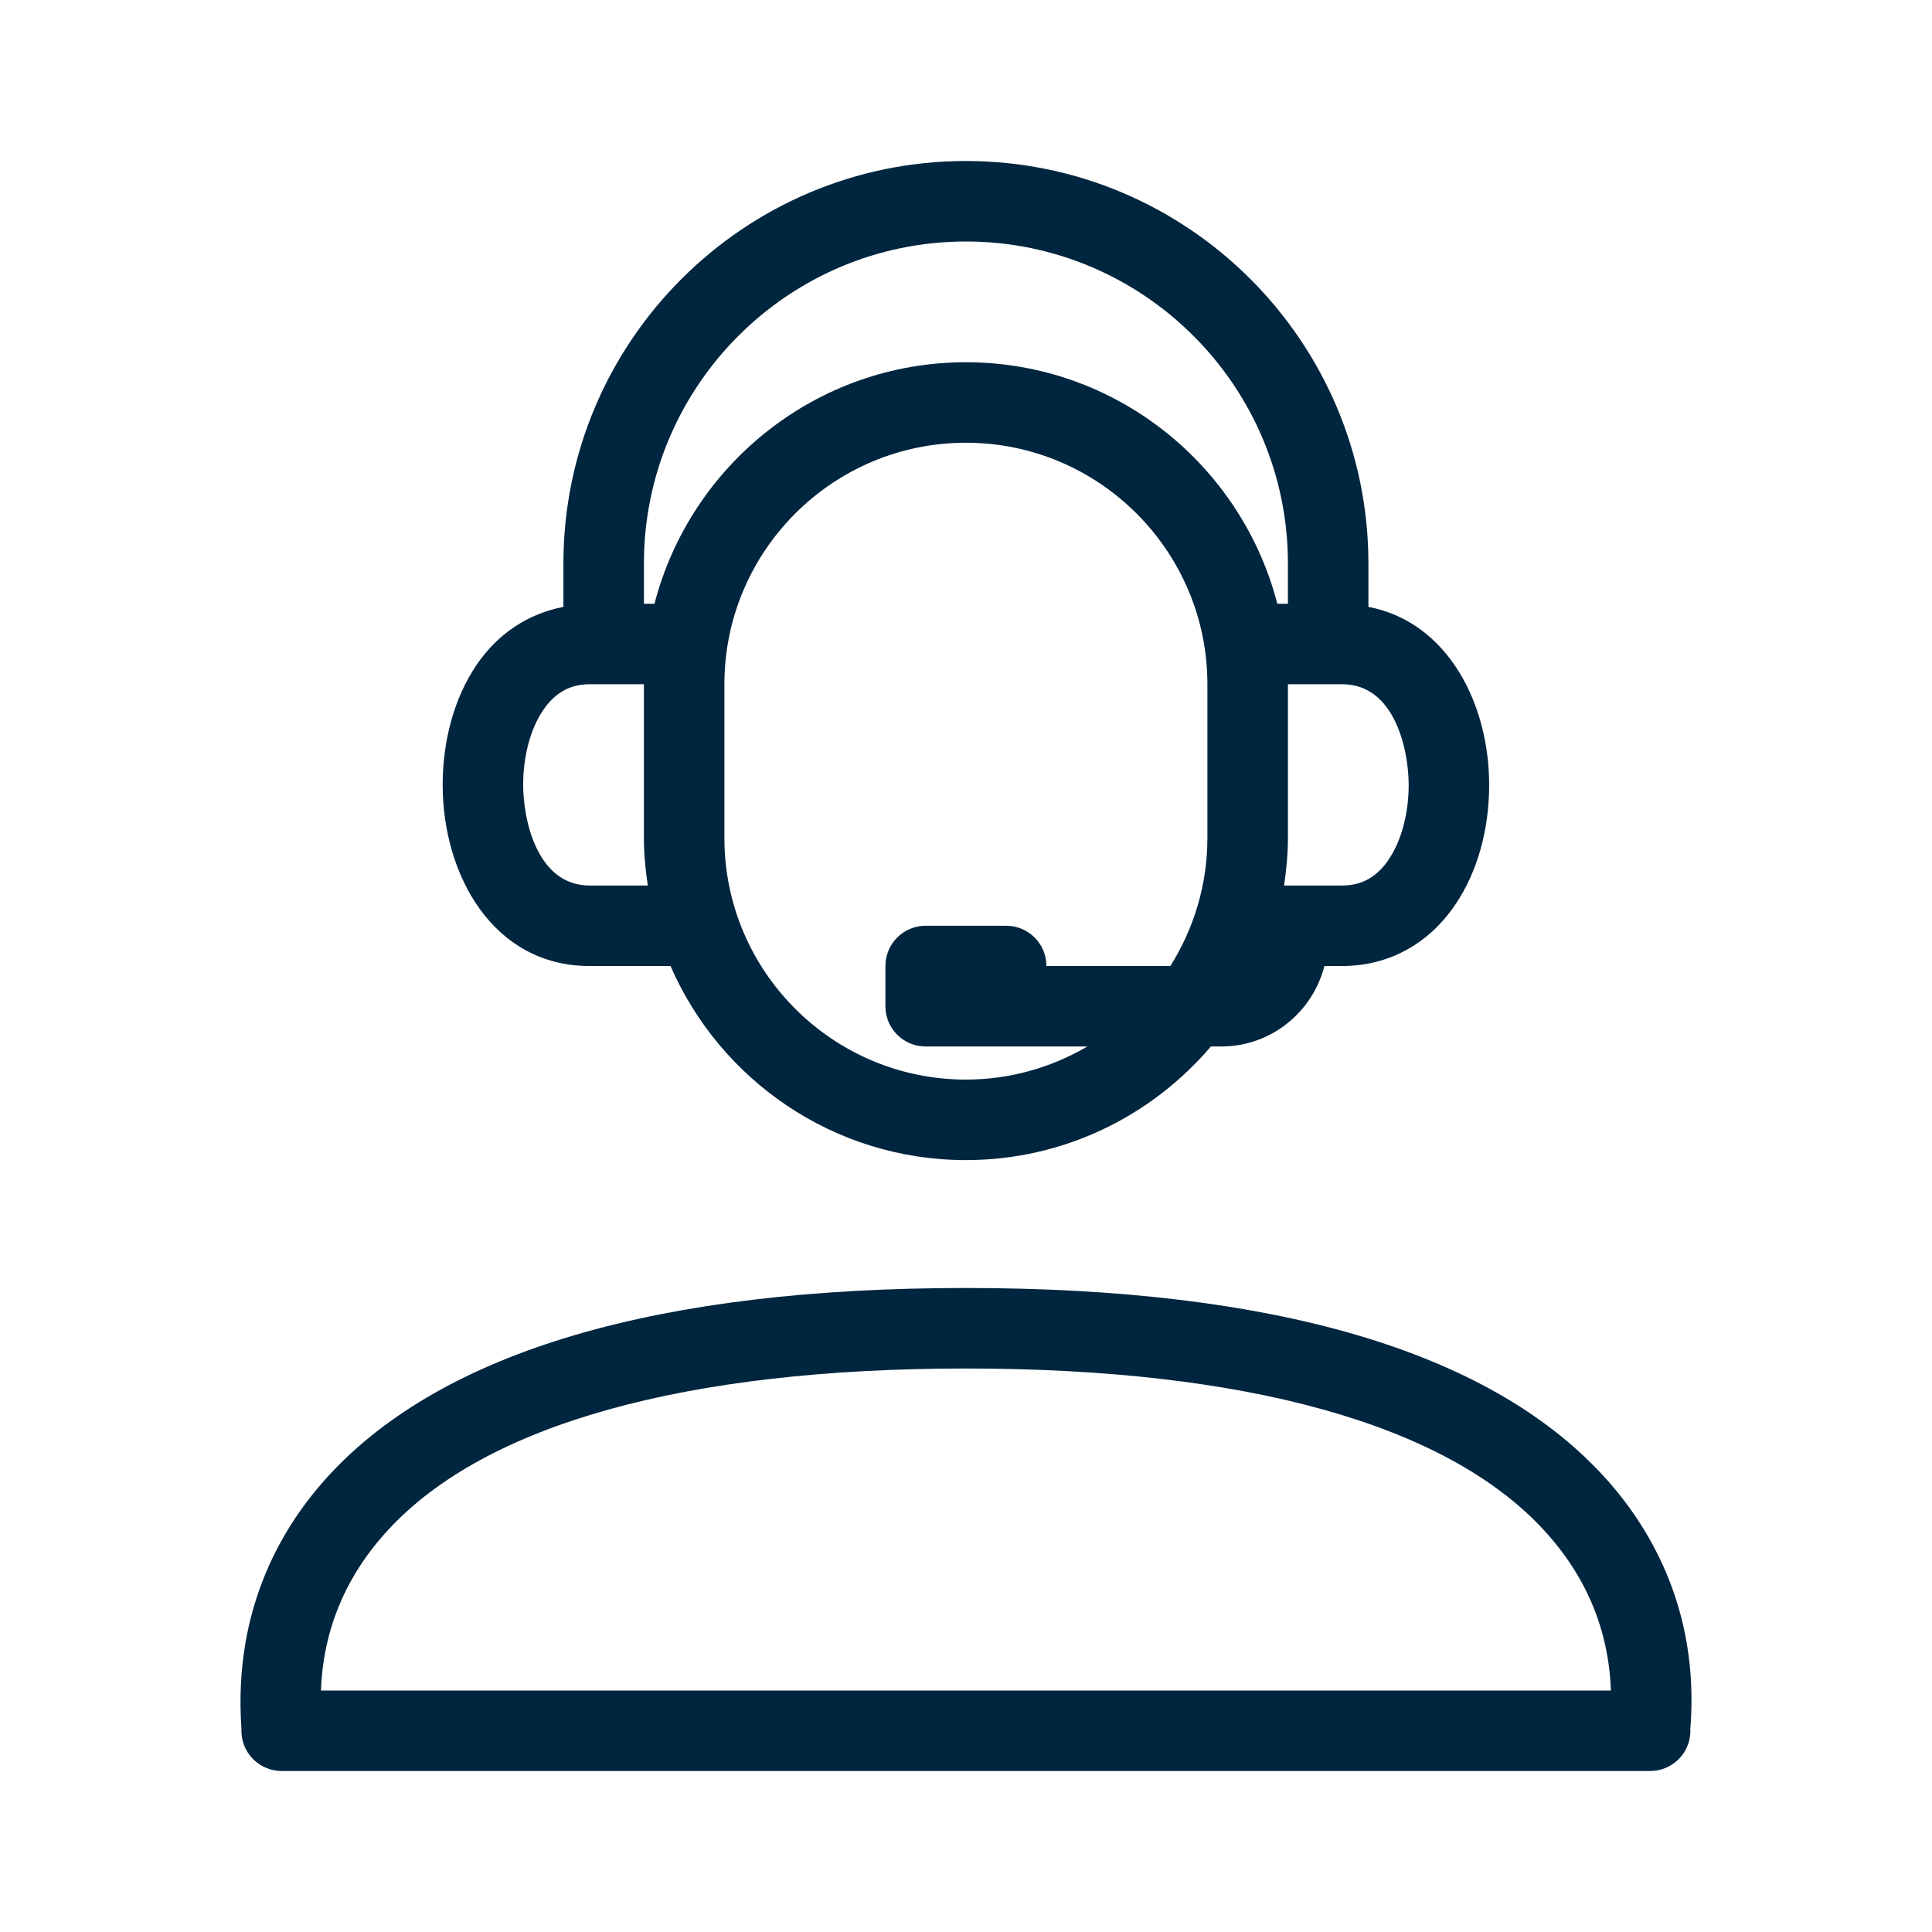 <svg width="80" height="80" viewBox="0 0 80 80" fill="none" xmlns="http://www.w3.org/2000/svg">
<path d="M66.346 61.062C61.59 55.933 52.725 53.333 39.996 53.333C27.27 53.333 18.406 55.933 13.65 61.058C11.785 63.07 9.64 66.503 9.998 71.587C9.988 71.797 10.018 72.01 10.09 72.217C10.323 72.885 10.955 73.333 11.663 73.333H68.33C69.036 73.333 69.666 72.887 69.901 72.222C69.981 71.997 70.008 71.762 69.991 71.533H69.998C70.376 66.54 68.221 63.083 66.346 61.062ZM13.291 70C13.381 67.48 14.32 65.238 16.096 63.325C20.136 58.968 28.401 56.667 39.996 56.667C51.593 56.667 59.86 58.97 63.901 63.328C65.675 65.242 66.615 67.482 66.703 70H13.291Z" fill="#00253E"/>
<path d="M24.408 40H27.765C29.818 44.723 34.525 48.037 39.995 48.037C44.056 48.037 47.693 46.207 50.14 43.333H50.57C52.631 43.333 54.353 41.91 54.841 40H55.581C57.496 40 59.163 39.092 60.273 37.44C61.171 36.112 61.663 34.357 61.663 32.5C61.663 29.13 59.94 25.752 56.663 25.13V23.333C56.663 14.143 49.186 6.667 39.996 6.667C30.806 6.667 23.33 14.143 23.33 23.333V25.13C21.875 25.41 20.61 26.23 19.716 27.558C18.821 28.888 18.33 30.643 18.33 32.5C18.33 36.227 20.418 40 24.408 40ZM39.996 44.703C34.481 44.703 29.996 40.218 29.996 34.703V28.333C29.996 22.818 34.481 18.333 39.996 18.333C45.511 18.333 49.996 22.818 49.996 28.333V34.703C49.996 36.65 49.428 38.462 48.463 40H43.33C43.33 39.08 42.585 38.333 41.663 38.333H38.33C37.408 38.333 36.663 39.08 36.663 40V41.667C36.663 42.587 37.408 43.333 38.33 43.333H45.025C43.546 44.198 41.831 44.703 39.996 44.703ZM58.33 32.5C58.33 33.683 58.031 34.805 57.511 35.58C57.02 36.312 56.39 36.667 55.585 36.667H53.17C53.265 36.025 53.33 35.372 53.33 34.703V28.333H55.585C57.756 28.333 58.33 31.058 58.33 32.5ZM39.996 10C47.348 10 53.33 15.982 53.33 23.333V25H52.891C51.405 19.258 46.195 15 39.996 15C33.798 15 28.588 19.258 27.101 25H26.663V23.333C26.663 15.982 32.645 10 39.996 10ZM22.481 29.42C22.973 28.688 23.603 28.333 24.408 28.333H26.663V34.703C26.663 35.372 26.728 36.023 26.825 36.667H24.41C22.236 36.667 21.663 33.942 21.663 32.5C21.663 31.317 21.961 30.195 22.481 29.42Z" fill="#00253E"/>
</svg>
